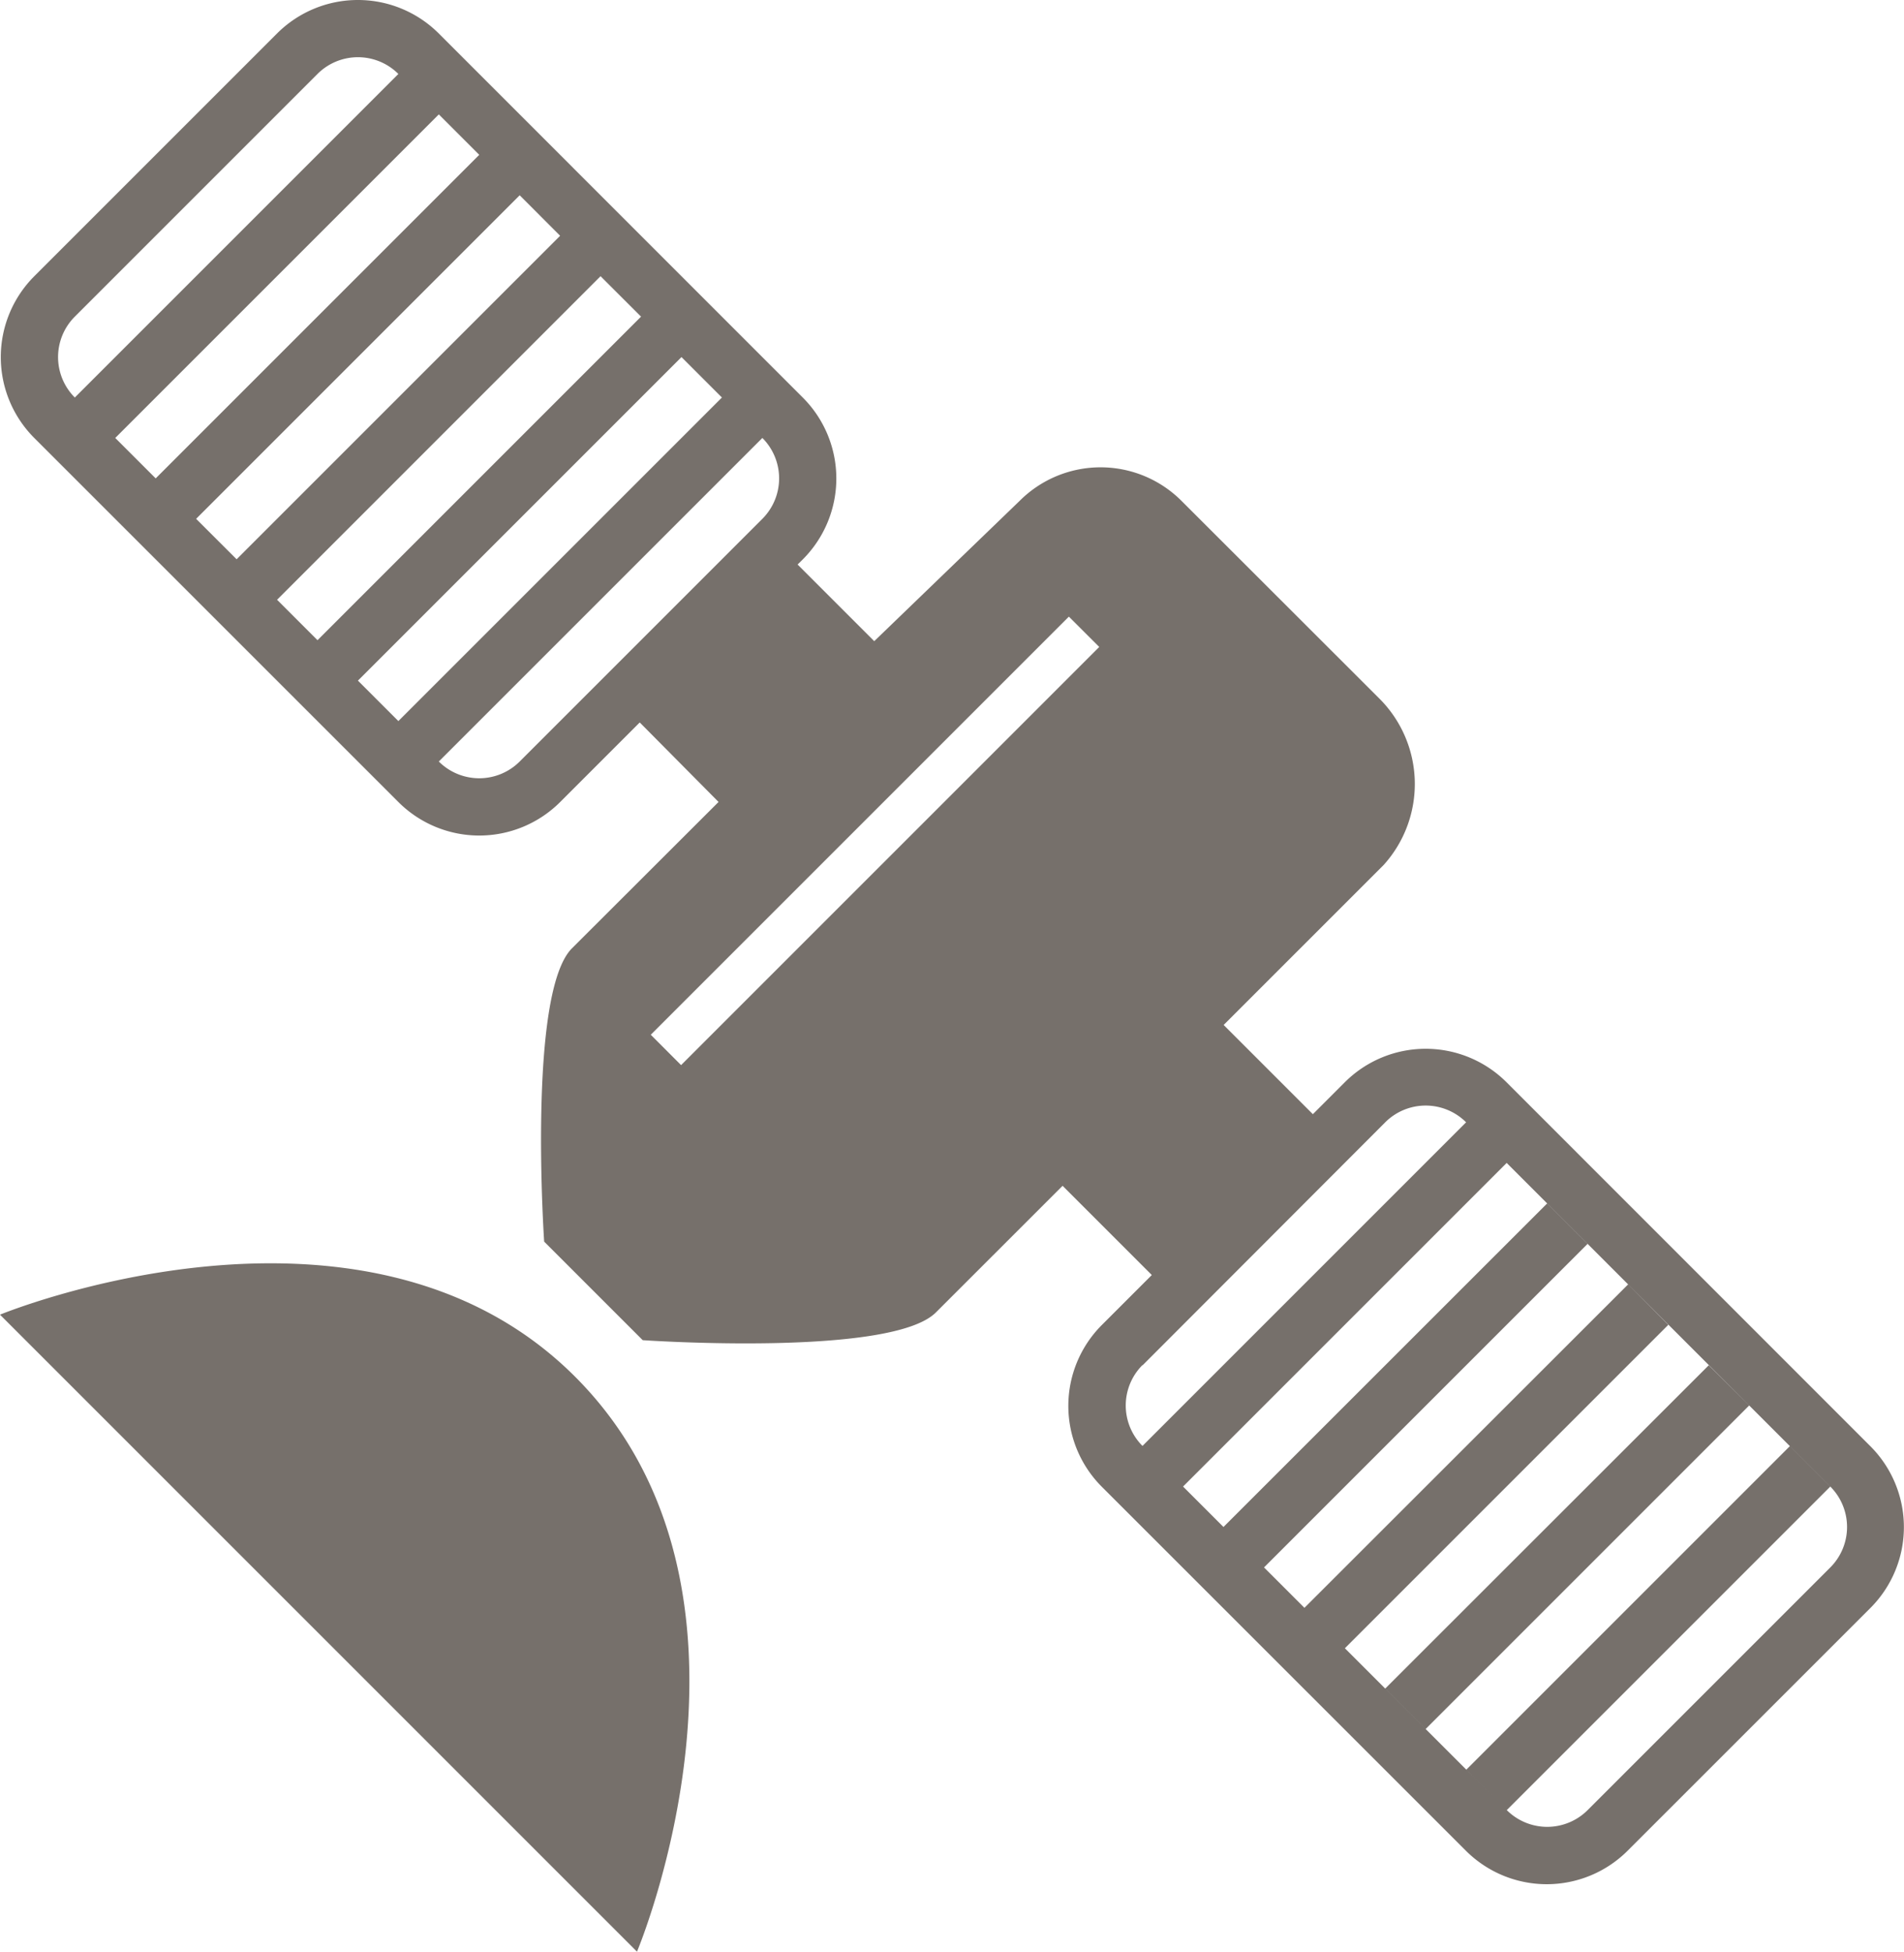 <svg xmlns="http://www.w3.org/2000/svg" viewBox="0 0 33.289 34.122">
  <defs>
    <style>
      .cls-1 {
        fill: #76706b;
      }
    </style>
  </defs>
  <path id="satellite" class="cls-1" d="M0,20.863,11.137,32s2.659-6.311-1.083-10.053C6.353,18.246,0,20.863,0,20.863Zm29.875.885L24.219,27.4l.707.707,5.656-5.656ZM32.7,23.162,26.34,16.8a2,2,0,0,0-2.828,0l-.558.558-1.56-1.56,2.8-2.8a2.111,2.111,0,0,0-.088-2.917L20.656,6.634a2,2,0,0,0-2.828,0L15.285,9.088l-1.34-1.34.091-.09a2,2,0,0,0,0-2.829L7.672-1.536a2,2,0,0,0-2.829,0L.6,2.707a2,2,0,0,0,0,2.829L6.965,11.9a2,2,0,0,0,2.829,0l1.391-1.391,1.378,1.39L10,14.458c-.781.781-.486,5.128-.486,5.128l1.723,1.723s4.346.3,5.127-.486l2.214-2.213,1.56,1.56-.874.874a2,2,0,0,0,0,2.828l6.365,6.363a2,2,0,0,0,2.828,0L32.7,25.993a2,2,0,0,0,0-2.831ZM1.308,3.414,5.551-.829a1,1,0,0,1,1.414,0L1.308,4.828a1,1,0,0,1,0-1.414Zm.707,2.121L7.672-.122l.707.707L2.722,6.242l-.707-.707ZM3.429,6.949,9.086,1.292,9.793,2,4.137,7.656l-.708-.707ZM4.844,8.364,10.5,2.707l.708.707L5.551,9.071ZM6.258,9.778l5.657-5.657.707.707L6.965,10.485l-.707-.707Zm2.828,1.414a1,1,0,0,1-1.414,0l5.657-5.657a1,1,0,0,1,0,1.414ZM11.908,16.5l-.53-.531,7.31-7.31.531.53Zm8.067,5.25L24.219,17.5a1,1,0,0,1,1.414,0l-5.658,5.658a1,1,0,0,1,0-1.414ZM32,25.283l-4.242,4.242a1,1,0,0,1-1.414,0L22.1,25.282l5.656-5.656-.707-.707-5.658,5.656-.707-.707,5.658-5.658L32,23.868A1,1,0,0,1,32,25.283Zm-.707-2.121-5.656,5.656.707.707L32,23.869Zm-2.828-2.828L22.805,25.99l.707.707,5.656-5.656Z" transform="translate(0 2.122)"/>
</svg>
